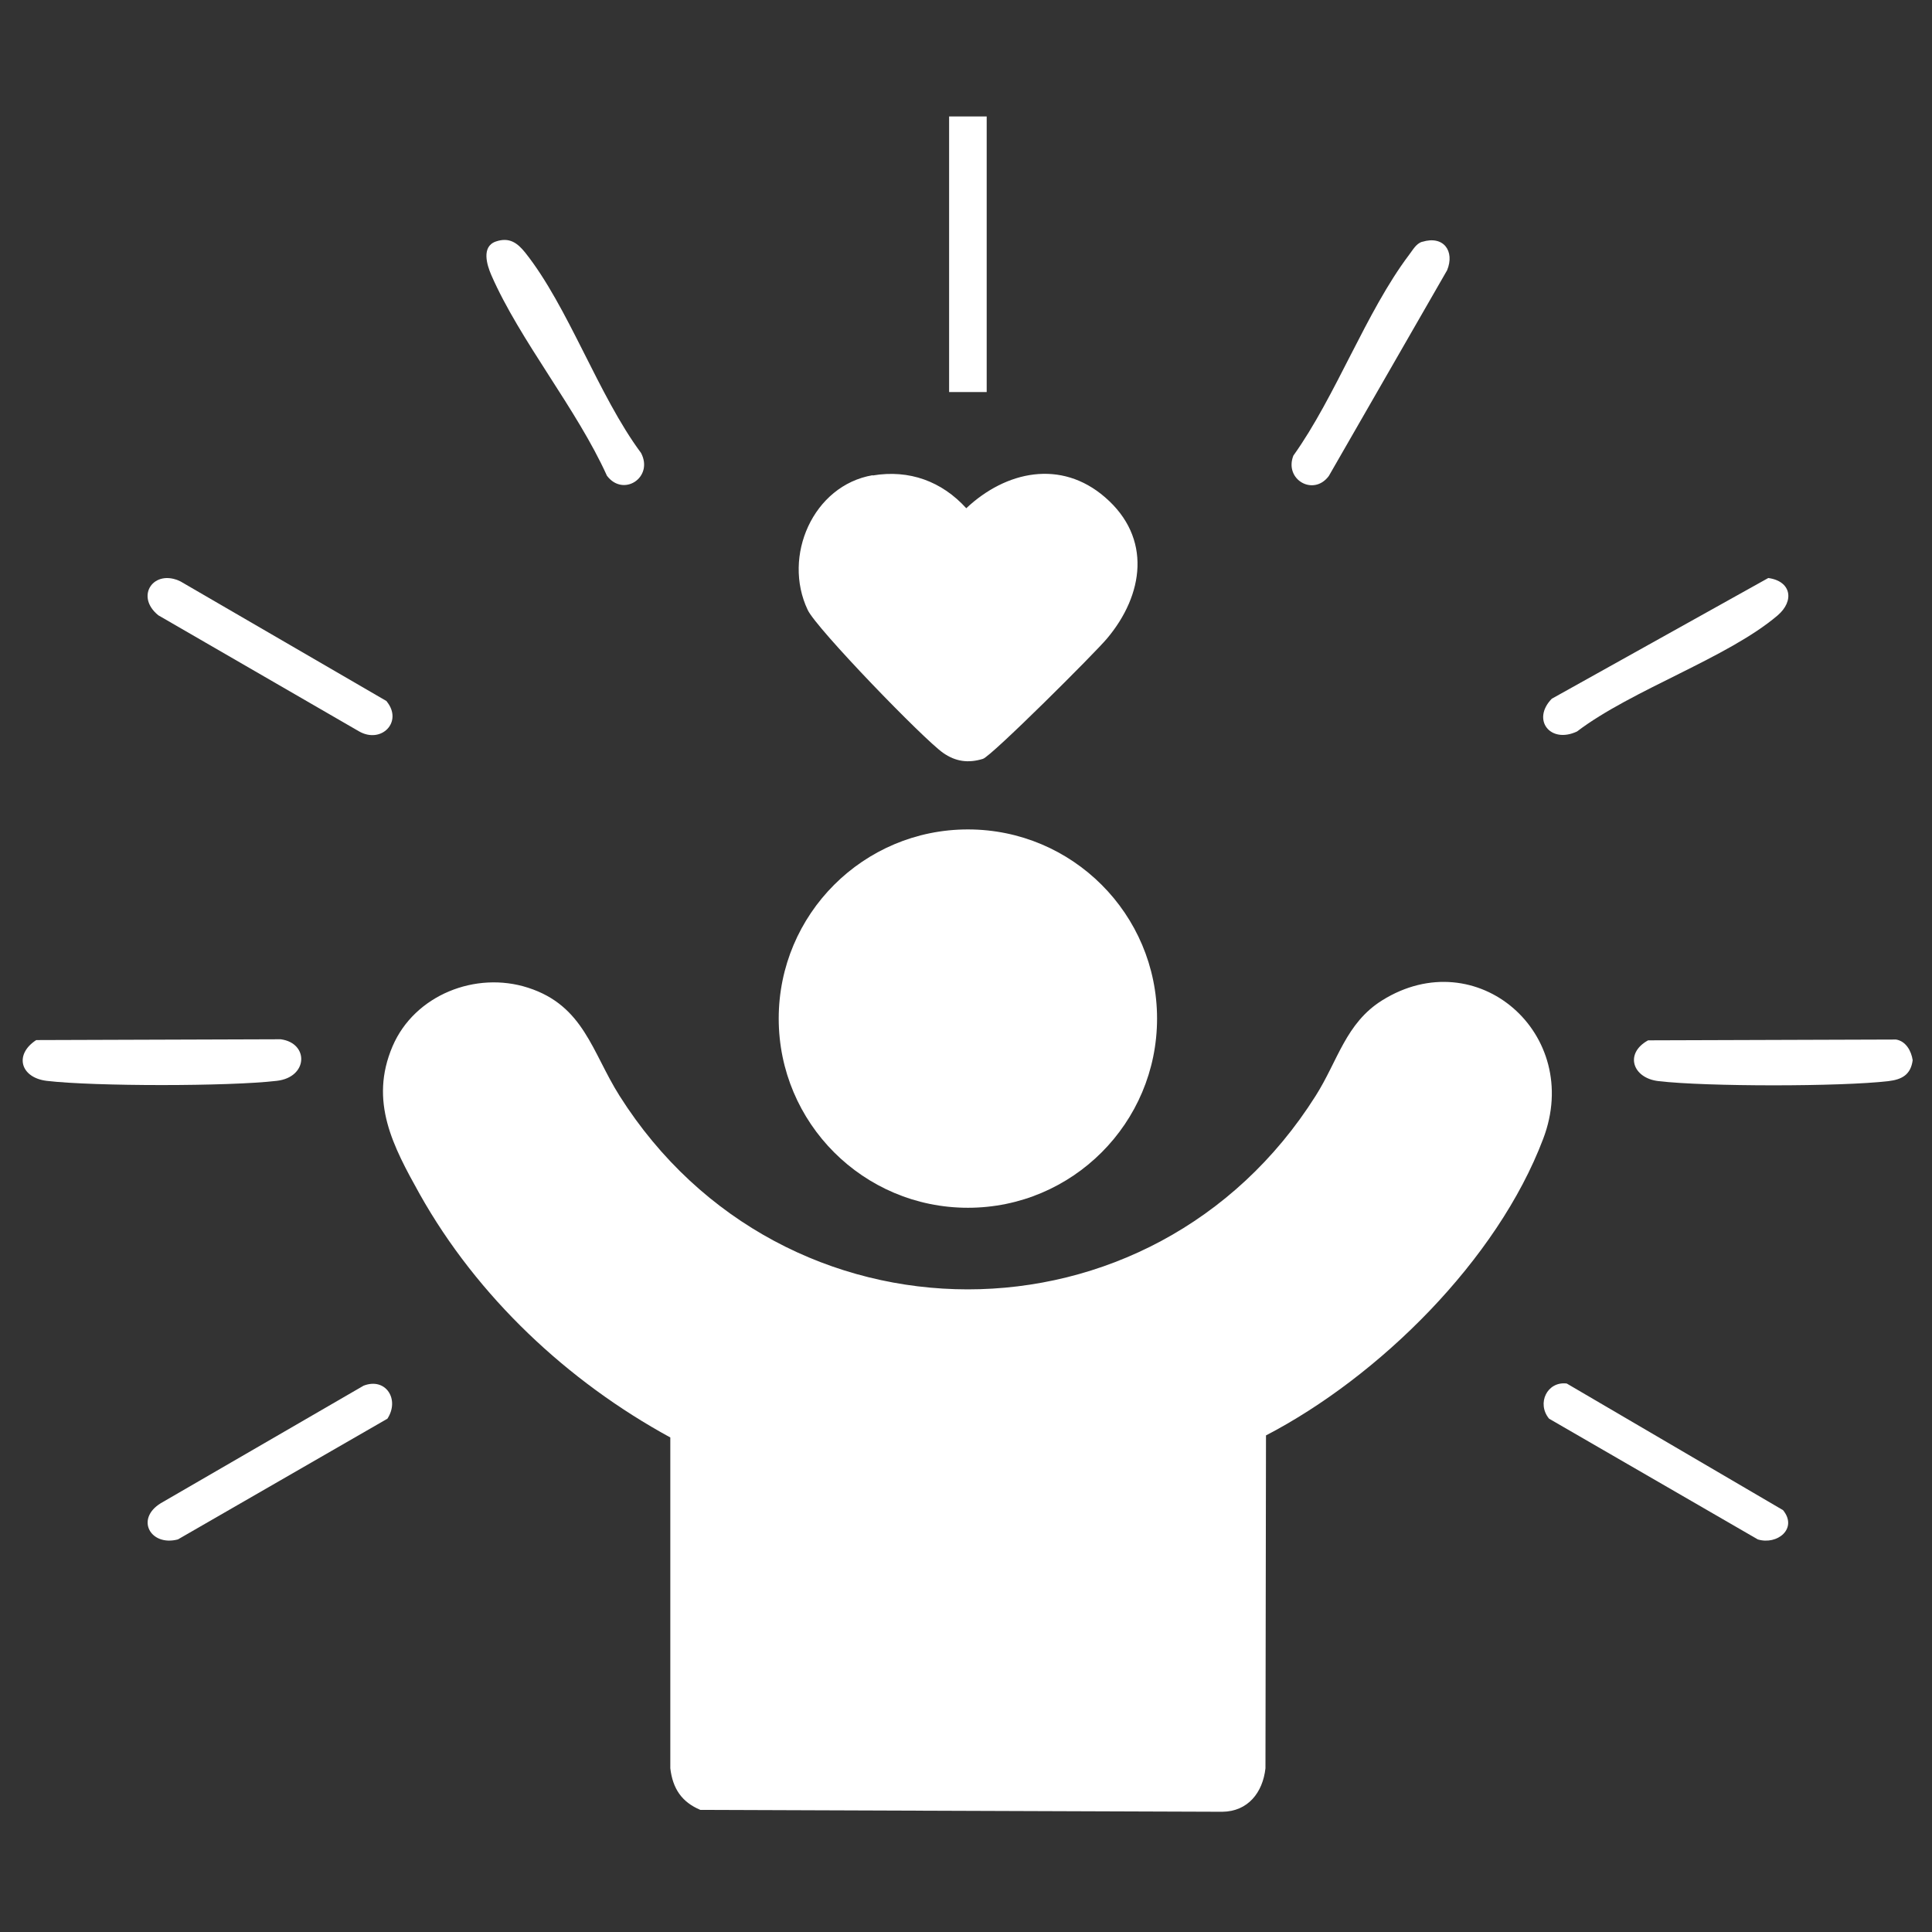 <svg width="65" height="65" viewBox="0 0 65 65" fill="none" xmlns="http://www.w3.org/2000/svg">
<rect x="0" y="0" width="65" height="65" fill="#333333" stroke="none"/>
<path d="M42.593 48.298L42.575 59.493C42.485 60.305 41.988 60.946 41.122 60.955L23.563 60.892C22.94 60.63 22.633 60.179 22.552 59.493V48.362C19.094 46.475 16.061 43.631 14.12 40.173C13.226 38.567 12.413 37.059 13.208 35.199C13.948 33.475 16.006 32.662 17.767 33.231C19.645 33.836 19.915 35.398 20.845 36.869C26.334 45.545 38.783 45.554 44.263 36.869C45.013 35.687 45.274 34.423 46.502 33.655C49.689 31.669 53.264 34.784 51.919 38.314C50.375 42.394 46.403 46.312 42.584 48.298H42.593Z" fill="white"/>
<path d="M32.564 40.634C36.079 40.634 38.928 37.784 38.928 34.269C38.928 30.754 36.079 27.905 32.564 27.905C29.049 27.905 26.199 30.754 26.199 34.269C26.199 37.784 29.049 40.634 32.564 40.634Z" fill="white"/>
<path d="M29.359 15.997C30.595 15.79 31.688 16.196 32.509 17.099C33.845 15.844 35.696 15.447 37.177 16.729C38.766 18.101 38.477 20.015 37.249 21.477C36.852 21.956 33.349 25.449 33.069 25.531C32.572 25.684 32.148 25.621 31.733 25.332C31.092 24.89 27.463 21.143 27.174 20.52C26.316 18.715 27.354 16.331 29.359 15.988V15.997Z" fill="white"/>
<path d="M1.228 34.992L9.443 34.965C10.4 35.091 10.373 36.246 9.308 36.364C7.71 36.553 3.169 36.553 1.571 36.364C0.686 36.256 0.469 35.479 1.219 34.992H1.228Z" fill="white"/>
<path d="M55.457 35.001L63.79 34.974C64.124 35.028 64.305 35.362 64.35 35.669C64.286 36.156 63.989 36.319 63.537 36.373C61.939 36.562 57.398 36.562 55.8 36.373C54.925 36.274 54.645 35.443 55.448 35.001H55.457Z" fill="white"/>
<path d="M16.683 8.125C17.134 7.972 17.405 8.17 17.667 8.495C19.12 10.319 20.131 13.307 21.567 15.239C22 16.061 20.971 16.738 20.42 16.006C19.4 13.749 17.495 11.465 16.529 9.254C16.385 8.92 16.186 8.297 16.683 8.125Z" fill="white"/>
<path d="M47.856 8.134C48.569 7.917 48.949 8.45 48.687 9.091L44.706 16.015C44.191 16.71 43.198 16.133 43.514 15.329C44.94 13.334 45.961 10.49 47.405 8.576C47.531 8.414 47.64 8.197 47.847 8.134H47.856Z" fill="white"/>
<path d="M59.484 19.446C60.261 19.545 60.387 20.213 59.8 20.71C58.121 22.136 54.898 23.21 53.057 24.61C52.154 25.034 51.522 24.212 52.208 23.508L59.493 19.446H59.484Z" fill="white"/>
<path d="M13.01 23.599C13.569 24.285 12.829 25.043 12.071 24.601L5.327 20.701C4.524 20.051 5.183 19.121 6.076 19.563L13.01 23.59V23.599Z" fill="white"/>
<path d="M52.117 47.73C51.692 47.215 52.053 46.466 52.712 46.547L59.989 50.808C60.494 51.431 59.79 51.991 59.14 51.792L52.117 47.73Z" fill="white"/>
<path d="M13.019 47.739L5.986 51.792C5.066 52.036 4.542 51.106 5.409 50.574L12.234 46.619C12.983 46.331 13.461 47.089 13.028 47.739H13.019Z" fill="white"/>
<path d="M33.196 3.918H31.932V13.19H33.196V3.918Z" fill="white"/>
</svg>
